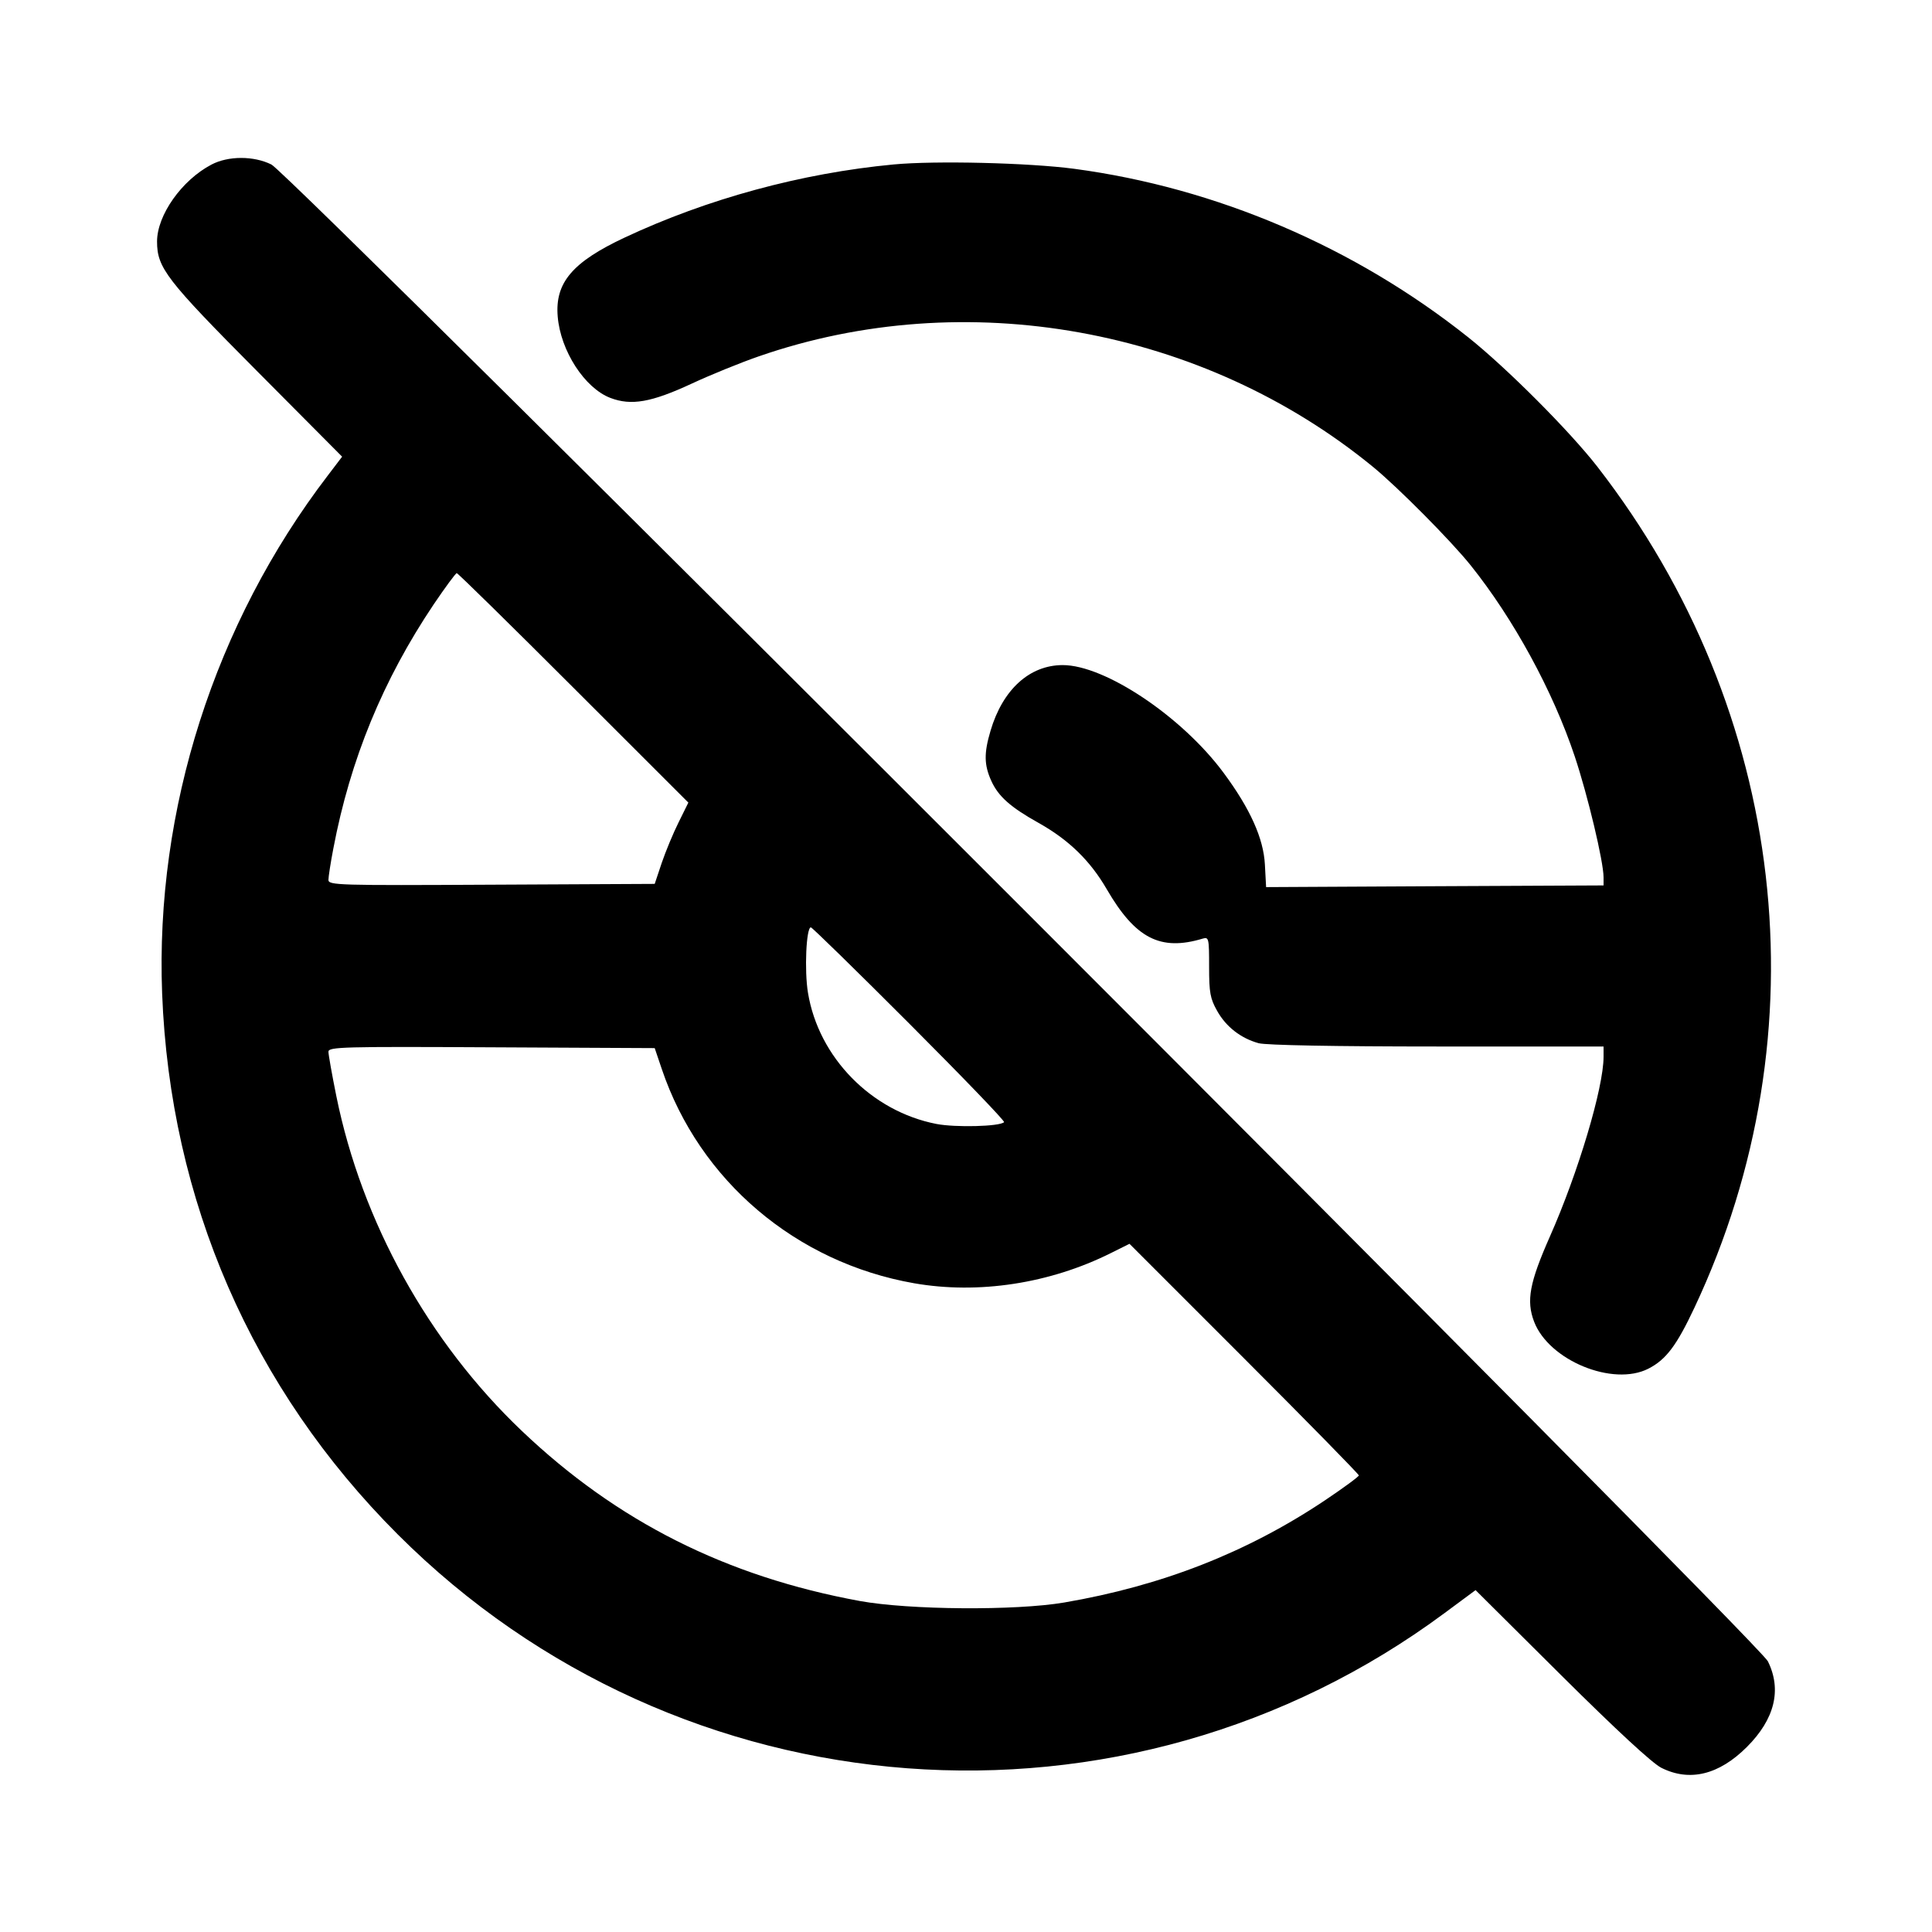 <svg xmlns="http://www.w3.org/2000/svg" width="24" height="24" viewBox="0 0 24 24" fill="none" stroke="currentColor" stroke-width="2" stroke-linecap="round" stroke-linejoin="round" class="icon icon-tabler icons-tabler-outline icon-tabler-pokeball-off"><path d="M2.626 2.045 C 2.257 2.239,1.951 2.673,1.951 3.000 C 1.951 3.327,2.064 3.474,3.190 4.607 L 4.250 5.673 4.072 5.907 C 2.665 7.747,1.927 10.057,2.014 12.340 C 2.113 14.916,3.129 17.249,4.940 19.060 C 8.445 22.565,13.980 22.980,17.949 20.035 L 18.330 19.753 19.395 20.812 C 20.082 21.494,20.523 21.902,20.637 21.960 C 20.989 22.137,21.354 22.048,21.701 21.701 C 22.047 21.355,22.136 20.990,21.961 20.637 C 21.839 20.392,3.616 2.165,3.372 2.044 C 3.152 1.934,2.834 1.935,2.626 2.045 M11.100 2.043 C 9.957 2.151,8.788 2.469,7.760 2.951 C 7.110 3.256,6.893 3.512,6.928 3.932 C 6.963 4.358,7.263 4.821,7.582 4.943 C 7.842 5.042,8.090 4.999,8.594 4.765 C 8.828 4.656,9.202 4.504,9.425 4.427 C 11.990 3.536,14.946 4.069,17.060 5.803 C 17.372 6.060,18.021 6.714,18.267 7.020 C 18.801 7.686,19.291 8.584,19.562 9.396 C 19.724 9.882,19.920 10.704,19.920 10.899 L 19.920 10.999 17.824 11.009 L 15.728 11.020 15.713 10.740 C 15.696 10.415,15.530 10.045,15.199 9.599 C 14.682 8.901,13.725 8.261,13.200 8.262 C 12.789 8.263,12.456 8.566,12.305 9.077 C 12.222 9.356,12.224 9.501,12.315 9.702 C 12.402 9.893,12.553 10.028,12.901 10.222 C 13.276 10.432,13.542 10.690,13.749 11.047 C 14.104 11.658,14.415 11.818,14.940 11.660 C 15.016 11.637,15.020 11.655,15.020 12.008 C 15.020 12.331,15.033 12.404,15.120 12.558 C 15.230 12.755,15.414 12.898,15.635 12.959 C 15.724 12.984,16.587 13.000,17.850 13.000 L 19.920 13.000 19.920 13.130 C 19.919 13.515,19.605 14.566,19.255 15.357 C 19.000 15.933,18.958 16.158,19.057 16.418 C 19.241 16.900,20.036 17.227,20.477 17.002 C 20.696 16.890,20.827 16.717,21.051 16.240 C 22.660 12.818,22.200 8.837,19.845 5.800 C 19.501 5.357,18.719 4.573,18.240 4.191 C 16.829 3.068,15.111 2.333,13.345 2.097 C 12.779 2.022,11.619 1.994,11.100 2.043 M7.125 8.545 L 8.551 9.970 8.430 10.215 C 8.363 10.349,8.269 10.576,8.220 10.720 L 8.133 10.980 6.106 10.990 C 4.195 11.000,4.080 10.997,4.080 10.930 C 4.080 10.892,4.107 10.716,4.141 10.540 C 4.351 9.434,4.758 8.446,5.386 7.510 C 5.531 7.296,5.660 7.120,5.674 7.120 C 5.688 7.120,6.341 7.761,7.125 8.545 M11.298 12.718 C 11.957 13.378,12.486 13.927,12.473 13.940 C 12.419 13.994,11.870 14.008,11.632 13.962 C 10.825 13.805,10.169 13.136,10.037 12.333 C 9.991 12.057,10.015 11.520,10.073 11.520 C 10.088 11.520,10.640 12.059,11.298 12.718 M8.221 13.280 C 8.689 14.666,9.888 15.684,11.355 15.941 C 12.155 16.081,13.042 15.945,13.800 15.566 L 14.031 15.451 15.456 16.876 C 16.239 17.659,16.880 18.313,16.880 18.328 C 16.880 18.343,16.688 18.484,16.454 18.641 C 15.488 19.286,14.434 19.699,13.220 19.907 C 12.616 20.010,11.294 20.000,10.680 19.888 C 9.023 19.584,7.665 18.901,6.482 17.775 C 5.322 16.671,4.495 15.177,4.178 13.616 C 4.124 13.349,4.080 13.101,4.080 13.065 C 4.080 13.005,4.254 13.000,6.106 13.010 L 8.133 13.020 8.221 13.280 " stroke="none" fill="black" fill-rule="evenodd"></path></svg>